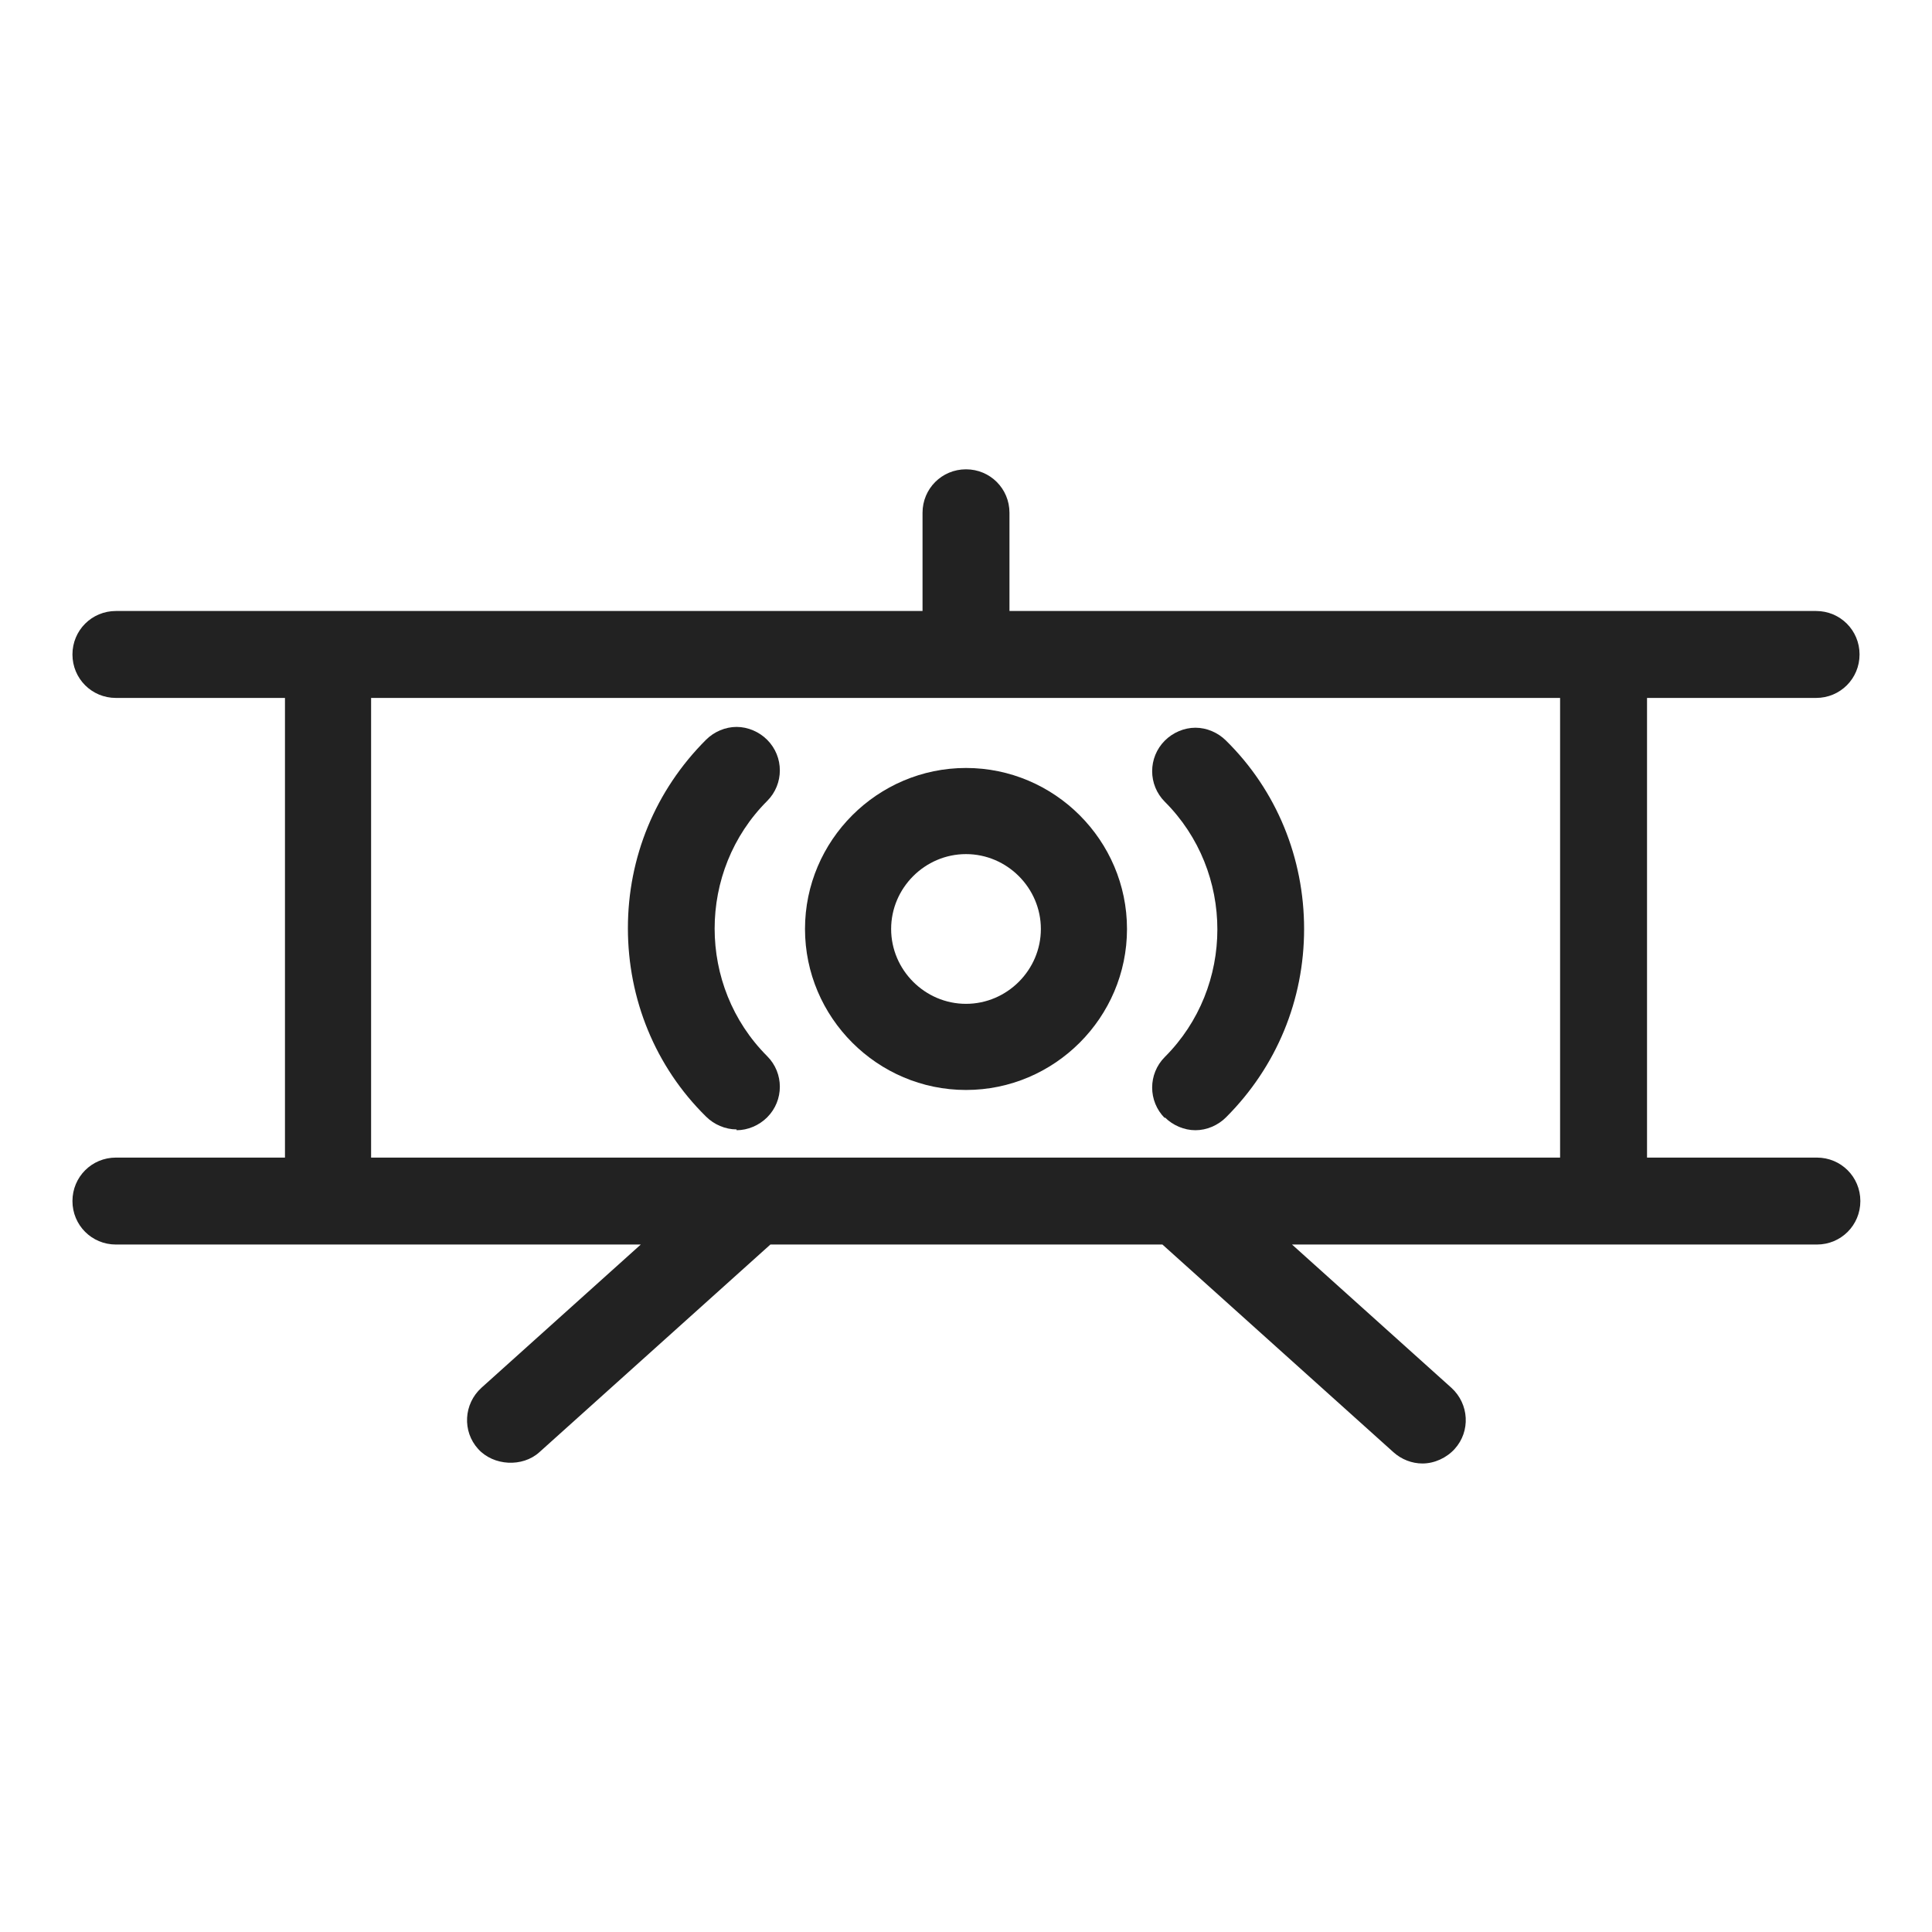<svg width="24" height="24" viewBox="0 0 24 24" fill="none" xmlns="http://www.w3.org/2000/svg">
<g id="airplane_S 1">
<g id="Group">
<path id="Vector" d="M9.15 14.04C9.29 14.04 9.43 13.98 9.53 13.88C9.74 13.67 9.74 13.33 9.53 13.12C8.66 12.25 8.66 10.82 9.53 9.95C9.74 9.74 9.74 9.4 9.53 9.19C9.43 9.09 9.29 9.03 9.15 9.03C9.01 9.03 8.87 9.09 8.77 9.19C8.14 9.82 7.8 10.65 7.8 11.53C7.8 12.41 8.14 13.25 8.77 13.87C8.87 13.97 9.01 14.03 9.15 14.03V14.04Z" fill="#222222"/>
<path id="Vector_2" d="M14.47 13.88C14.57 13.98 14.71 14.04 14.85 14.04C14.99 14.04 15.13 13.98 15.23 13.88C15.86 13.25 16.2 12.42 16.2 11.54C16.2 10.66 15.86 9.82 15.23 9.2C15.13 9.1 14.99 9.04 14.85 9.04C14.71 9.04 14.57 9.1 14.47 9.2C14.26 9.41 14.26 9.75 14.47 9.96C15.34 10.83 15.34 12.26 14.47 13.13C14.26 13.34 14.26 13.68 14.47 13.89V13.88Z" fill="#222222"/>
<path id="Vector_3" d="M22.56 14.38H20.46V8.67H22.56C22.86 8.67 23.1 8.43 23.1 8.13C23.1 7.83 22.86 7.59 22.56 7.59H12.54V6.37C12.54 6.07 12.3 5.83 12 5.83C11.7 5.83 11.46 6.07 11.46 6.37V7.59H1.44C1.14 7.59 0.9 7.83 0.9 8.13C0.9 8.43 1.14 8.67 1.44 8.67H3.54V14.38H1.44C1.14 14.38 0.9 14.62 0.9 14.92C0.9 15.22 1.14 15.46 1.44 15.46H7.96L5.98 17.24C5.76 17.44 5.74 17.78 5.94 18C6.13 18.21 6.49 18.23 6.7 18.04L9.57 15.46H14.44L17.31 18.04C17.41 18.13 17.54 18.18 17.67 18.18C17.82 18.18 17.97 18.11 18.07 18C18.27 17.78 18.25 17.44 18.03 17.24L16.05 15.46H22.57C22.87 15.46 23.11 15.22 23.11 14.92C23.11 14.62 22.87 14.38 22.57 14.38H22.56ZM19.38 8.67V14.38H4.61V8.67H19.38Z" fill="#222222"/>
<path id="Vector_4" d="M12 13.54C13.1 13.54 14 12.64 14 11.54C14 10.44 13.1 9.54 12 9.54C10.9 9.54 10 10.44 10 11.54C10 12.64 10.9 13.54 12 13.54ZM11.07 11.54C11.07 11.03 11.49 10.61 12 10.61C12.51 10.61 12.93 11.03 12.93 11.54C12.93 12.05 12.51 12.47 12 12.47C11.49 12.47 11.07 12.05 11.07 11.54Z" fill="#222222"/>
</g>
</g>
</svg>
